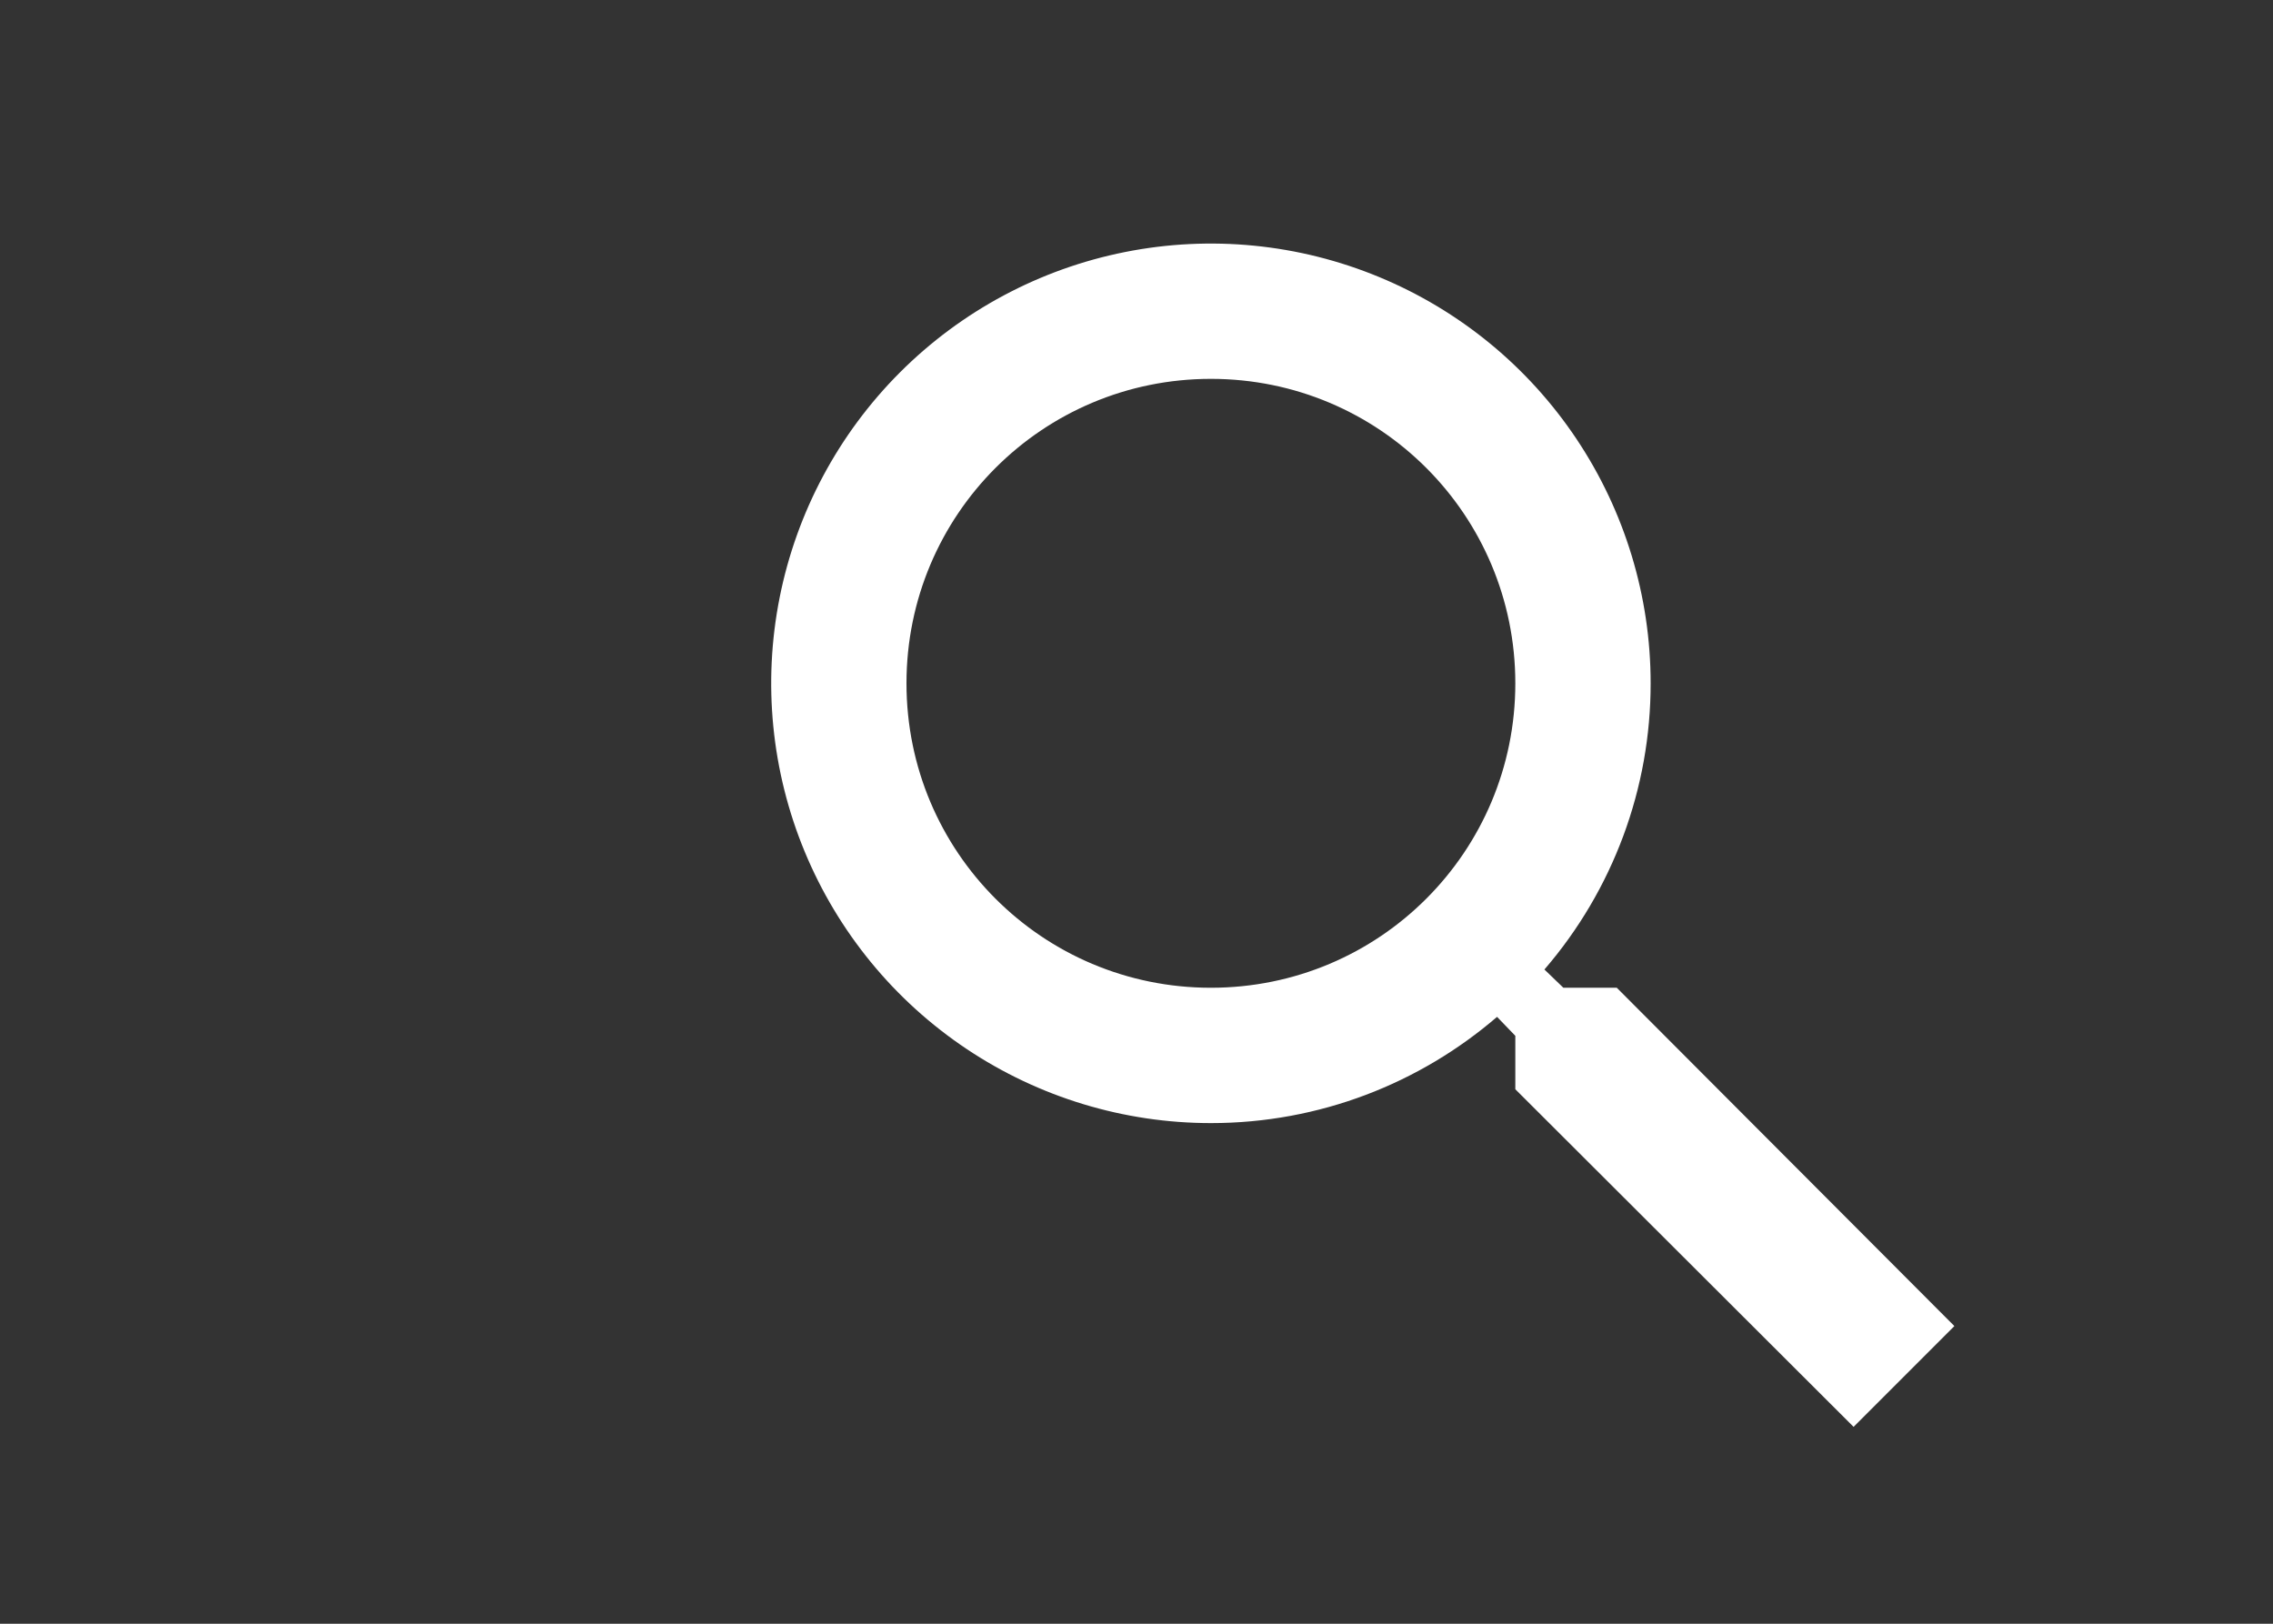 <svg width="56" height="40" viewBox="0 0 56 40" fill="none" xmlns="http://www.w3.org/2000/svg">
<rect x="0" y="0" width="56" height="40" fill="#333333" stroke="none"/>
<path d="M39.833 24.333H38.517L38.05 23.883C39.74 21.923 40.669 19.421 40.667 16.833C40.667 14.691 40.031 12.596 38.841 10.815C37.651 9.033 35.959 7.645 33.979 6.825C32 6.005 29.821 5.79 27.72 6.208C25.618 6.626 23.688 7.658 22.173 9.173C20.658 10.688 19.626 12.618 19.208 14.72C18.79 16.821 19.005 19 19.825 20.979C20.645 22.959 22.033 24.651 23.815 25.841C25.596 27.031 27.691 27.667 29.833 27.667C32.517 27.667 34.983 26.683 36.883 25.05L37.333 25.517V26.833L45.667 35.15L48.15 32.667L39.833 24.333ZM29.833 24.333C25.683 24.333 22.333 20.983 22.333 16.833C22.333 12.683 25.683 9.333 29.833 9.333C33.983 9.333 37.333 12.683 37.333 16.833C37.333 20.983 33.983 24.333 29.833 24.333Z" fill="white"/>
</svg>
